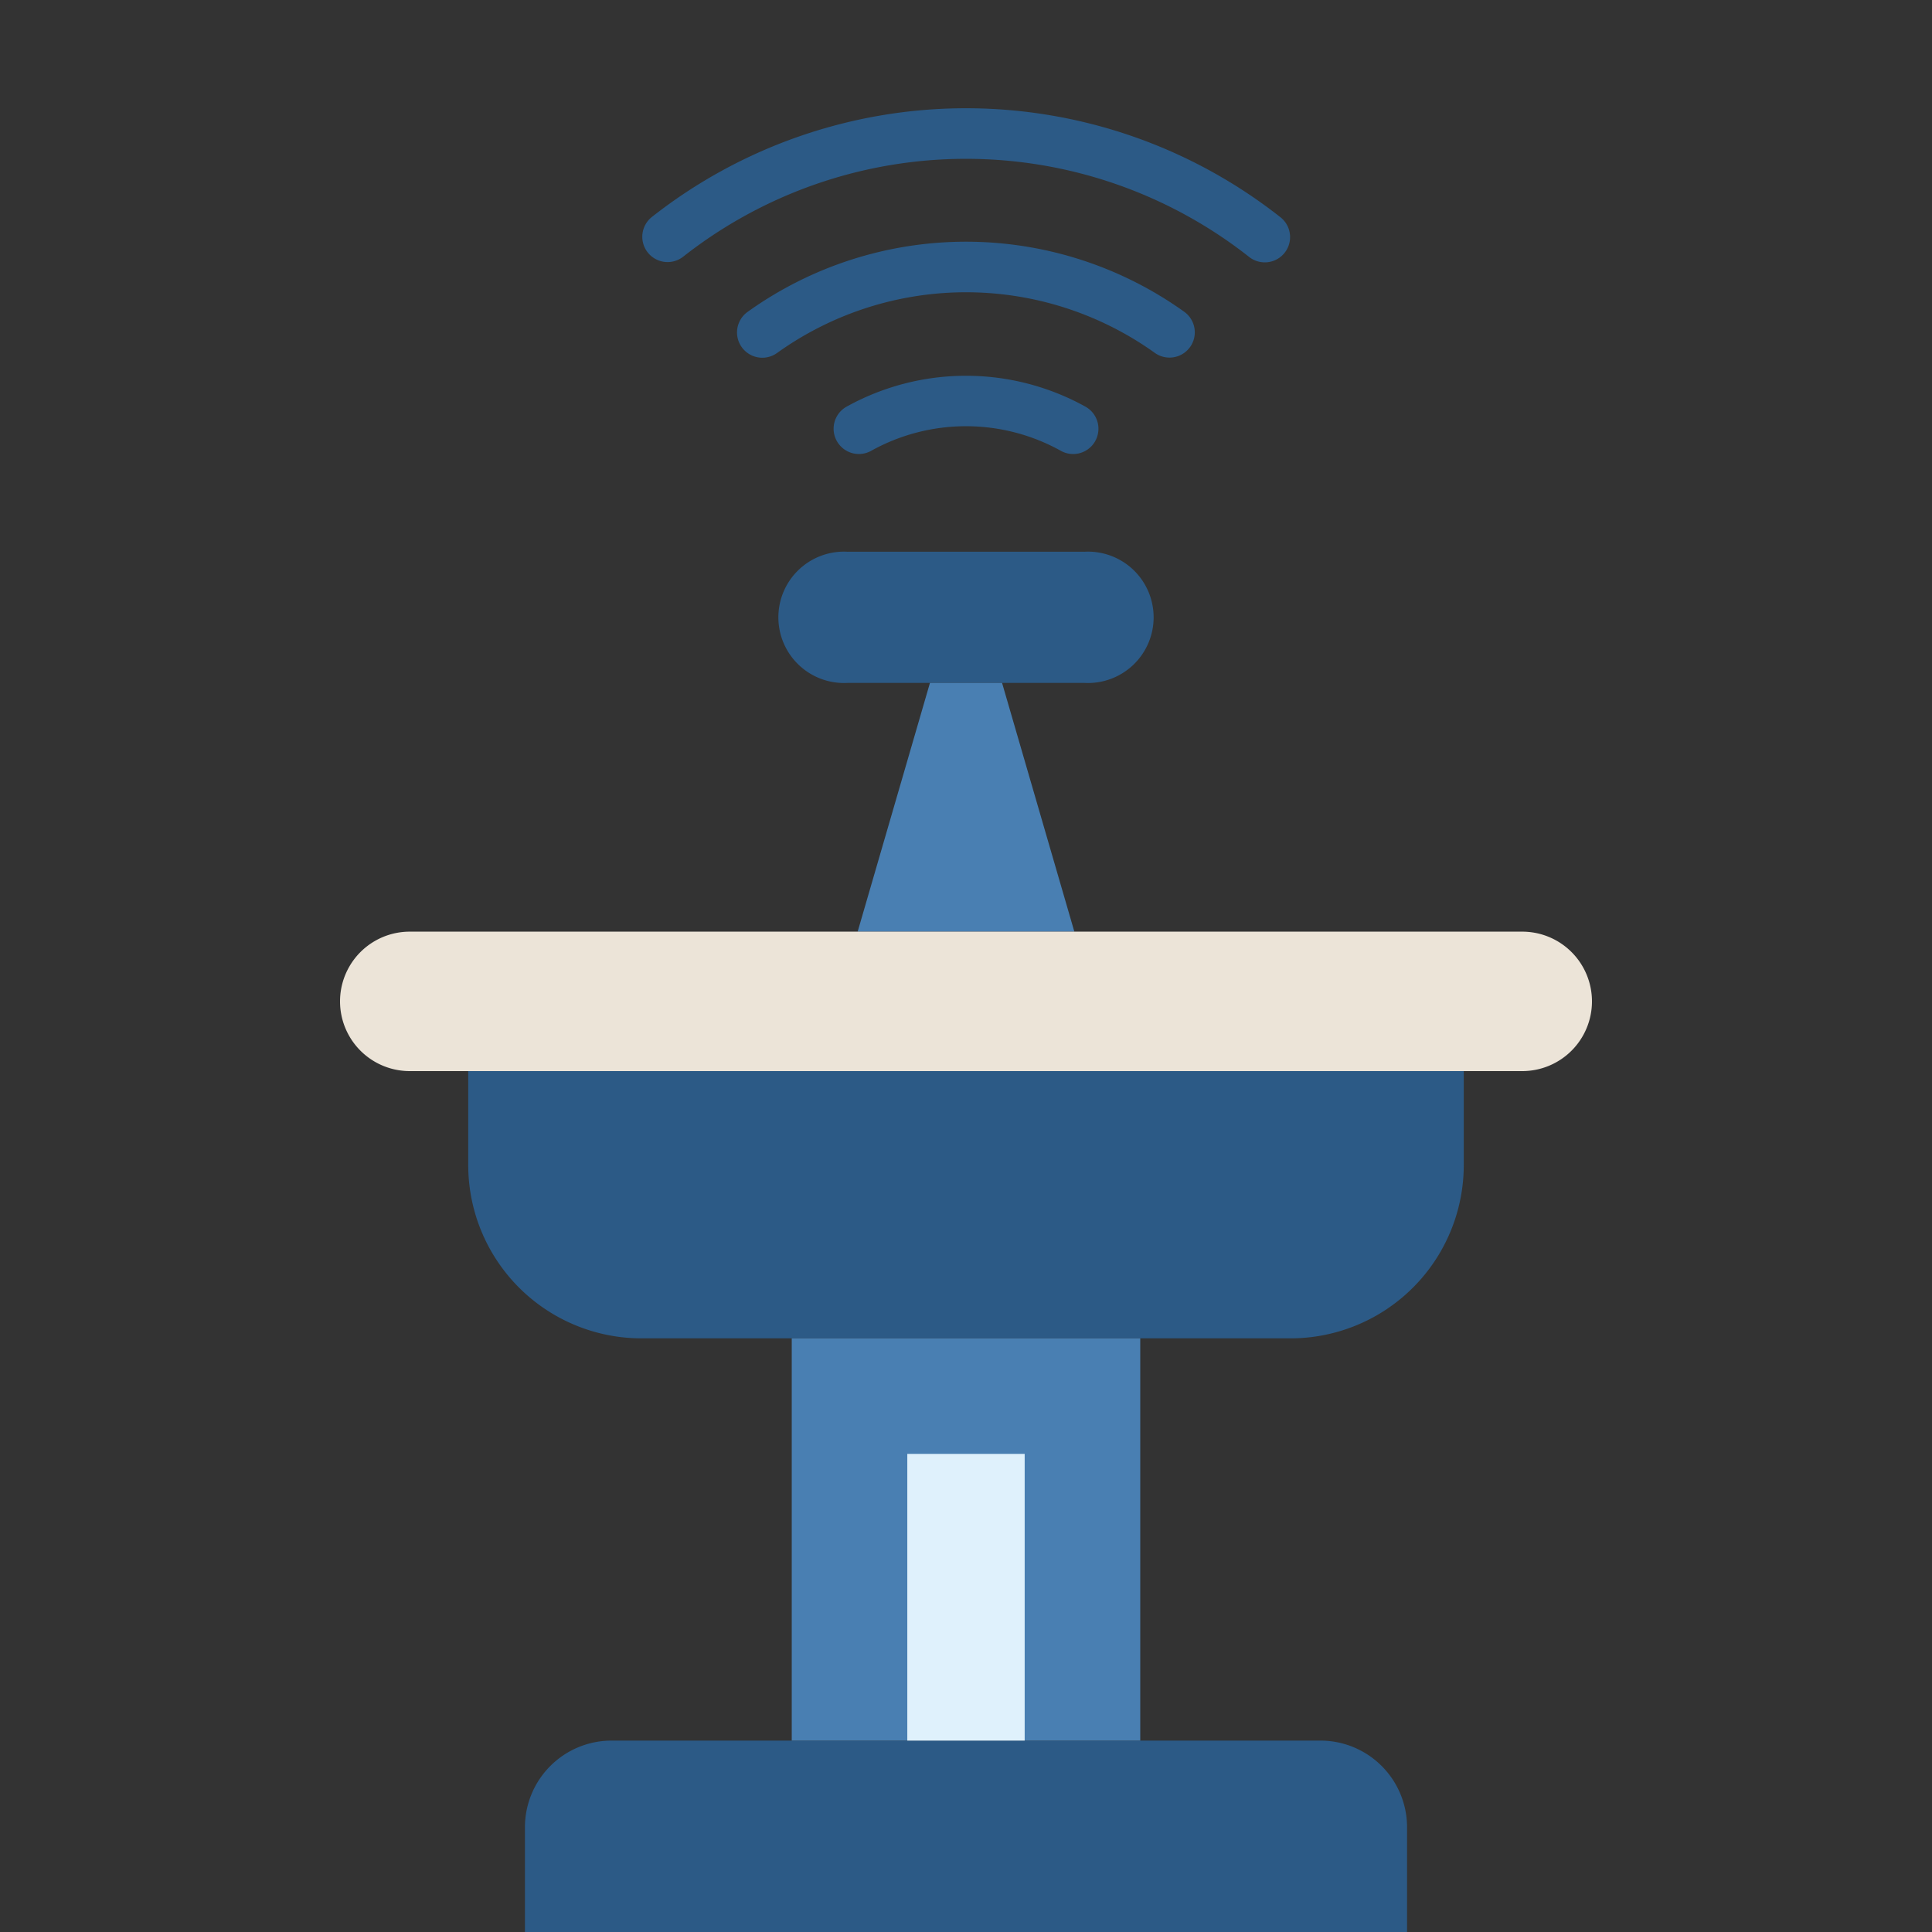 <svg id="Layer_1" data-name="Layer 1" xmlns="http://www.w3.org/2000/svg" viewBox="0 0 1000 1000"><rect x="0" y="0" width="1000" height="1000" fill="#333333" stroke="none"/><defs><style>.cls-1{fill:#2c5a86;}.cls-2{fill:#497fb2;}.cls-3{fill:#dff1fc;}.cls-4{fill:#ece4d8;}</style></defs><title>aset-sigesit</title><path class="cls-1" d="M667.92,692.73H332.08A89.72,89.72,0,0,1,242.36,603V554.4H757.64V603A89.72,89.72,0,0,1,667.92,692.73Z"/><path class="cls-1" d="M438.63,285.57H561.37a34,34,0,1,1,0,67.91H438.63a34,34,0,1,1,0-67.91Z"/><path class="cls-2" d="M481.34,353.48h37.33l37.41,128.74H443.92Z"/><path class="cls-1" d="M316.57,900.93H683.43a44.86,44.86,0,0,1,44.86,44.86V1000H271.71V945.79A44.86,44.86,0,0,1,316.57,900.93Z"/><path class="cls-2" d="M409.81,692.73H590.19v208.2H409.81Z"/><path class="cls-3" d="M469.62,752.53h60.75v148.4H469.62Z"/><path class="cls-4" d="M787.91,482.22H212.09a36.09,36.09,0,1,0,0,72.18H787.91A36.09,36.09,0,0,0,824,518.31h0a36.09,36.09,0,0,0-36.09-36.09Z"/><path class="cls-1" d="M555.43,235a13,13,0,0,1-6.45-1.72,101,101,0,0,0-97.95,0,13.08,13.08,0,1,1-12.94-22.74,127.5,127.5,0,0,1,123.83,0A13.08,13.08,0,0,1,555.45,235Z"/><path class="cls-1" d="M605.33,185.09a13.07,13.07,0,0,1-7.6-2.44,167.89,167.89,0,0,0-195.45,0,13.08,13.08,0,0,1-15.42-21.15l.18-.13a194.05,194.05,0,0,1,225.91,0,13.08,13.08,0,0,1-7.63,23.72Z"/><path class="cls-1" d="M654.64,135.79a13,13,0,0,1-8.09-2.8,236.84,236.84,0,0,0-293.1,0,13.09,13.09,0,0,1-16.2-20.56,263,263,0,0,1,325.49,0,13.08,13.08,0,0,1-8.11,23.37Z"/></svg>
